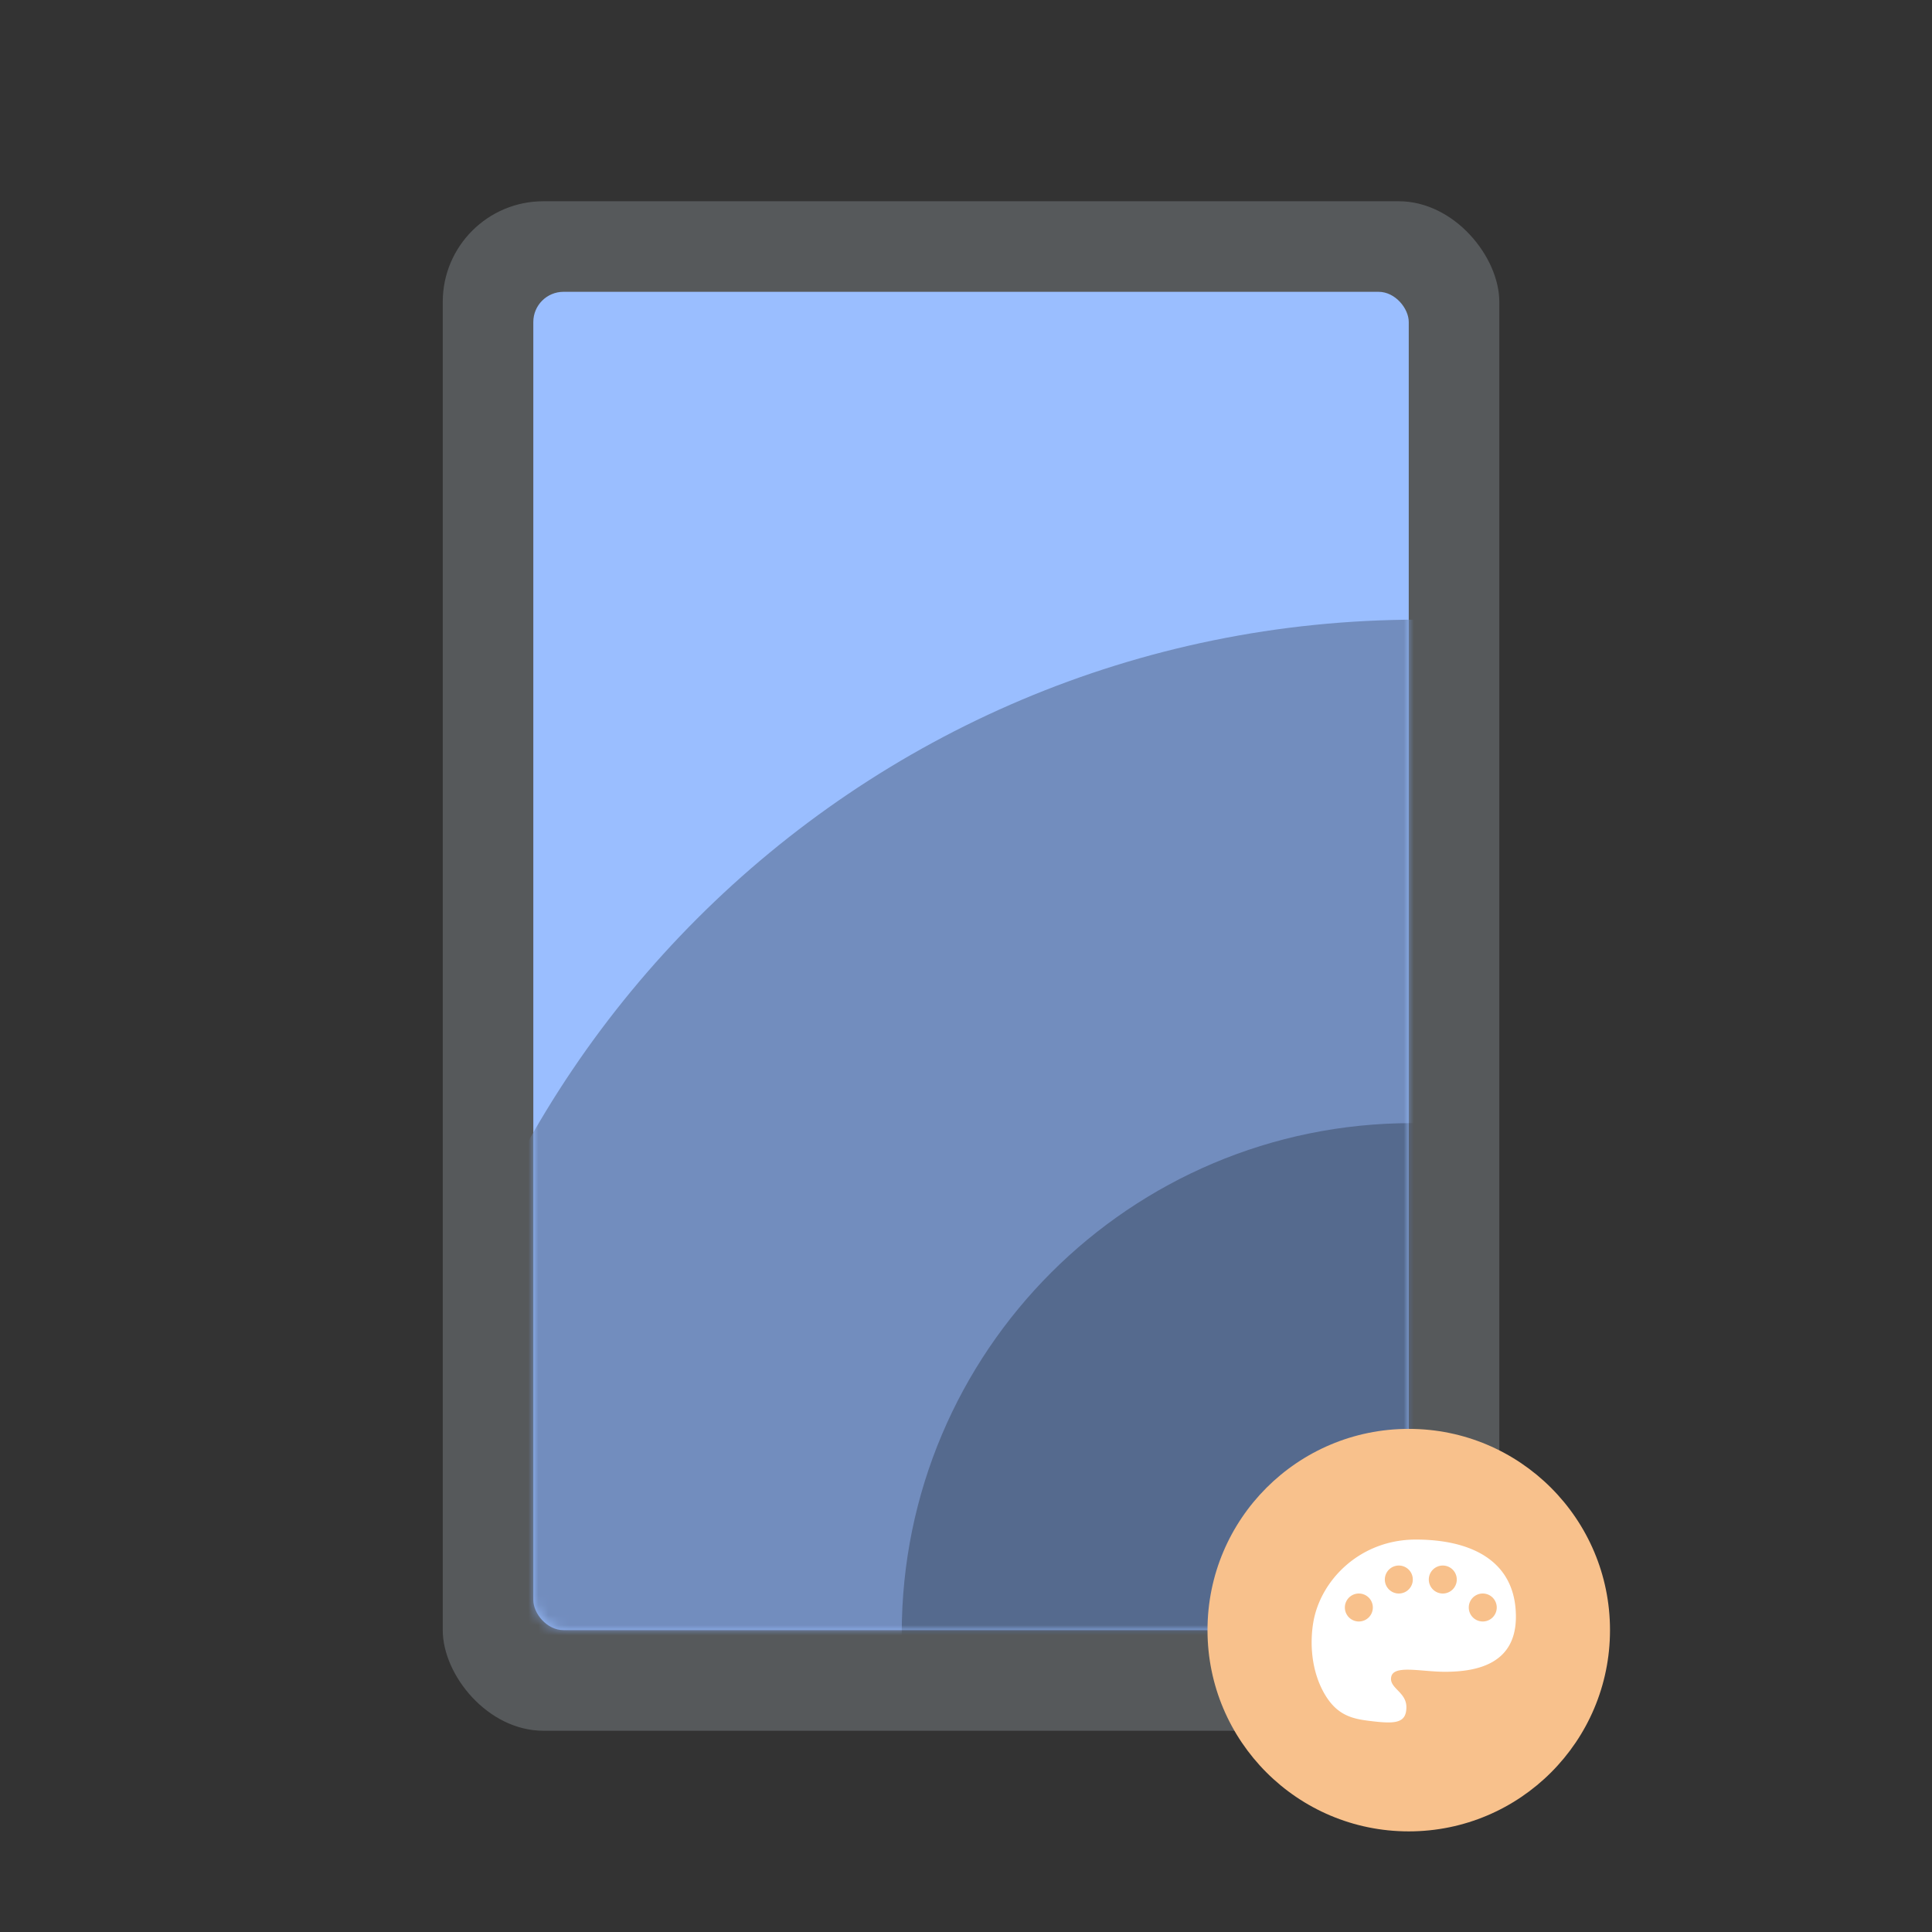<svg xmlns="http://www.w3.org/2000/svg" width="192" height="192" fill="none"><rect width="100%" height="100%" fill="#333333" stroke="none"/><rect width="105" height="152" x="44" y="20" fill="#56595B" rx="10"/><rect width="87" height="133" x="53" y="29" fill="#9ABEFF" rx="3"/><mask id="a" width="87" height="133" x="53" y="29" maskUnits="userSpaceOnUse" style="mask-type:luminance"><rect width="87" height="133" x="53" y="29" fill="#fff" rx="3"/></mask><g fill-rule="evenodd" clip-rule="evenodd" mask="url(#a)"><path fill="#728DBE" d="M141 264.421c56.013 0 101.421-45.408 101.421-101.421 0-56.013-45.408-101.42-101.421-101.42-56.013 0-101.42 45.407-101.42 101.42 0 56.013 45.407 101.421 101.42 101.421Z"/><path fill="#000" fill-opacity=".25" d="M140.324 213.034c28.006 0 50.71-22.704 50.71-50.71 0-28.007-22.704-50.71-50.71-50.71-28.007 0-50.71 22.703-50.71 50.71 0 28.006 22.703 50.71 50.71 50.71Z"/></g><path fill="#F8C18C" fill-rule="evenodd" d="M140 182c11.046 0 20-8.954 20-20s-8.954-20-20-20-20 8.954-20 20 8.954 20 20 20Z" clip-rule="evenodd"/><path fill="#fff" fill-rule="evenodd" d="M131.633 168.34c1.347 2.325 3.044 2.519 4.927 2.735l.012.001c2.217.254 3.193.093 3.193-1.426 0-.78-.458-1.254-.873-1.683-.392-.406-.744-.771-.635-1.317.176-.879 1.609-.762 3.292-.623.669.055 1.378.113 2.064.113 3.377 0 7.036-.904 7.036-5.47 0-5.539-4.409-7.67-9.947-7.67-5.539 0-9.478 4.028-10.188 8.231-.34 2.011-.23 4.779 1.119 7.109Zm15.722-7.198a1.39 1.39 0 1 0 0-2.78 1.39 1.39 0 0 0 0 2.78Zm-2.582-4.17a1.39 1.39 0 1 1-2.78 0 1.39 1.39 0 0 1 2.78 0Zm-9.731 4.17a1.39 1.39 0 1 1-.001-2.78 1.39 1.39 0 0 1 .001 2.78Zm2.581-4.17a1.39 1.39 0 1 0 2.78 0 1.39 1.39 0 0 0-2.78 0Z" clip-rule="evenodd"/></svg>